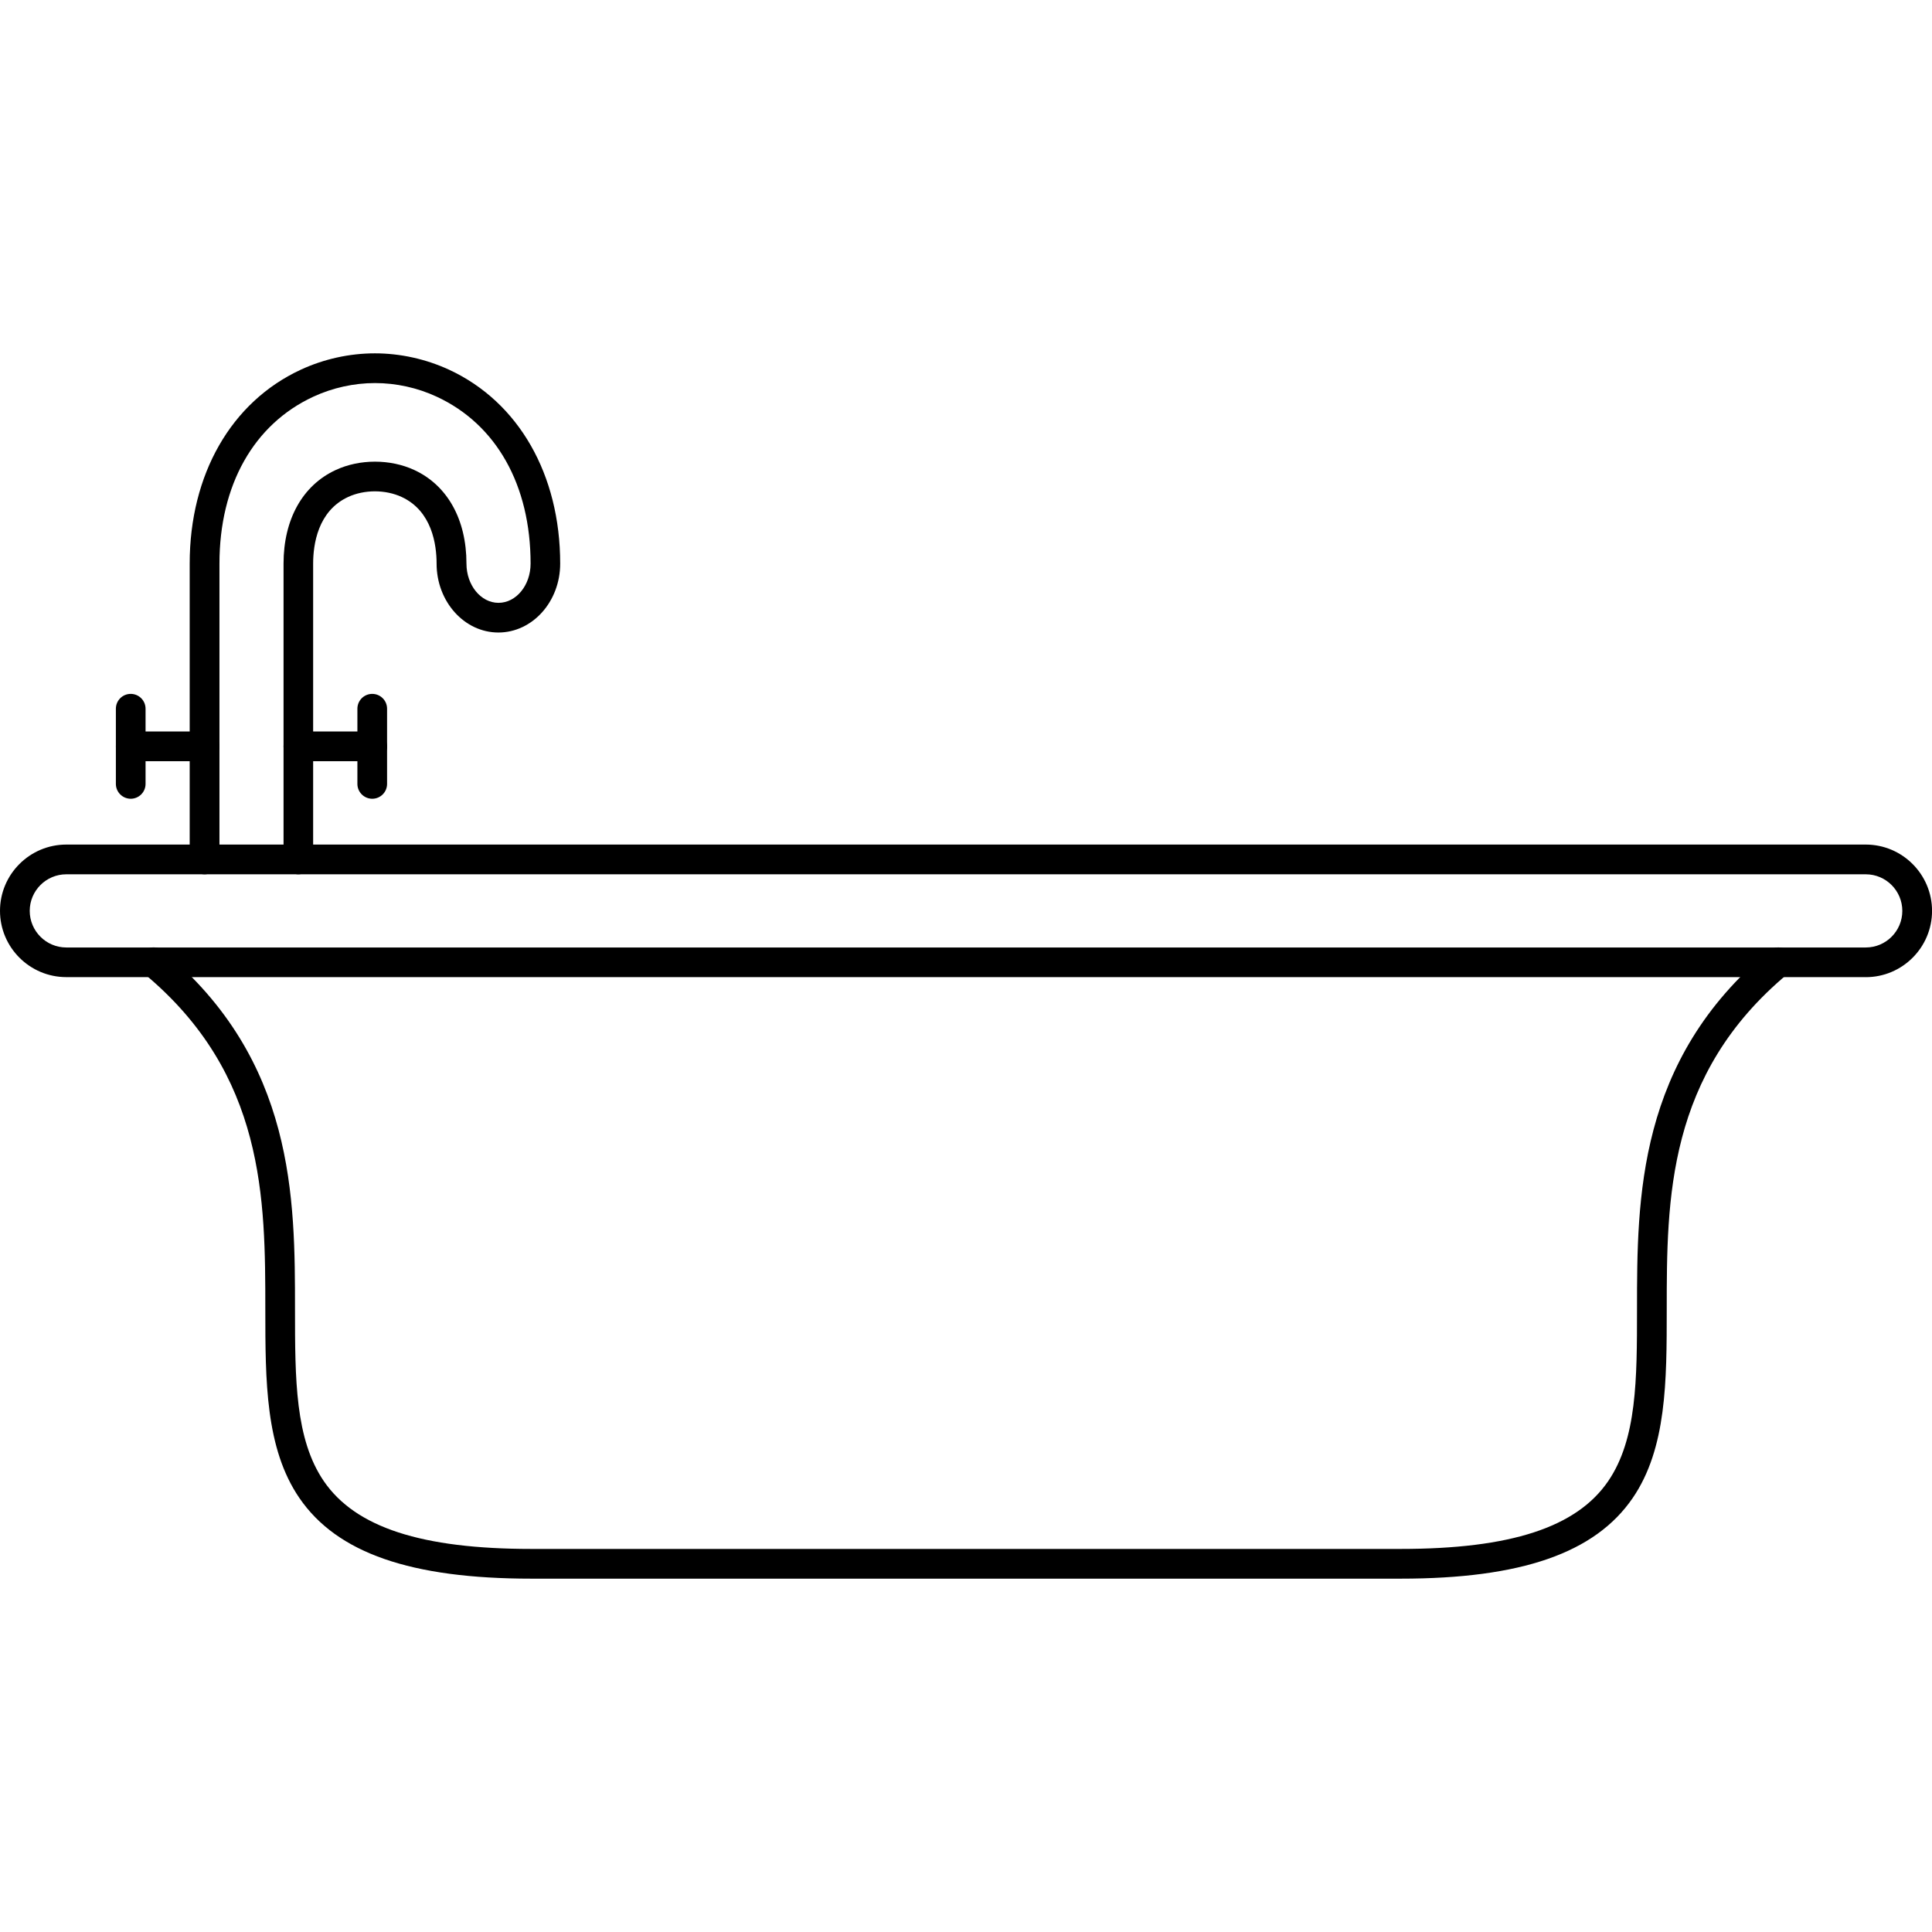 <svg clip-rule="evenodd" fill-rule="evenodd" height="512" image-rendering="optimizeQuality" shape-rendering="geometricPrecision" text-rendering="geometricPrecision" viewBox="0 0 43.349 43.349" width="512" xmlns="http://www.w3.org/2000/svg"><g id="Layer_x0020_1"><g id="_282089776"><path id="_282090304" d="m31.423 35.421h-19.496c-2.709 0-4.364-.575-5.209-1.809-.764-1.115-.764-2.627-.765-4.228-.001-2.474-.002-5.279-2.718-7.537-.141-.118-.161-.328-.043-.47.117-.142.327-.161.469-.043 2.957 2.458 2.958 5.559 2.958 8.05.001 1.56.001 2.906.648 3.851.71 1.036 2.191 1.519 4.66 1.519l19.496-0c2.47 0 3.95-.483 4.659-1.519.647-.945.648-2.292.648-3.851.001-2.491.002-5.592 2.958-8.05.142-.117.352-.098.47.043.117.141.098.352-.043.47-2.716 2.259-2.717 5.063-2.718 7.537 0 1.601-.001 3.113-.764 4.228-.845 1.234-2.501 1.809-5.21 1.809z"/><path id="_282090640" d="m1.488 19.617c-.453 0-.821.368-.821.821 0.0.453.368.821.821.821h40.375c.453 0 .82-.368.82-.821 0-.452-.367-.821-.82-.821h-40.375zm40.375 2.307h-40.375c-.821 0-1.488-.667-1.488-1.487 0-.82.667-1.487 1.488-1.487l40.375-0c.82 0 1.487.668 1.487 1.488 0.0.82-.667 1.487-1.487 1.487z"/><path id="_282089512" d="m6.696 19.617c-.184 0-.334-.148-.334-.334l0-6.637c0-.99.426-1.756 1.17-2.1.537-.25 1.225-.25 1.764 0 .743.344 1.17 1.11 1.17 2.1 0.0.485.323.88.719.88.397 0 .72-.394.72-.88 0-1.76-.768-3.125-2.106-3.745-.432-.201-.912-.306-1.385-.306s-.952.106-1.384.306c-1.338.62-2.106 1.985-2.106 3.745l0 6.637c0 .185-.149.334-.334.334-.184 0-.334-.148-.334-.334l0-6.637c0-2.001.931-3.627 2.491-4.35.52-.241 1.096-.368 1.665-.368s1.145.128 1.665.368c1.56.723 2.492 2.35 2.492 4.35 0 .853-.622 1.546-1.387 1.546-.764 0-1.386-.694-1.386-1.546 0-.423-.102-1.179-.783-1.495-.364-.169-.84-.169-1.203 0-.682.316-.784 1.072-.784 1.495l0 6.637c0 .185-.149.334-.333.334z"/><path id="_282089440" d="m4.591 17.079h-1.657c-.184 0-.334-.149-.334-.333 0-.184.149-.333.334-.333l1.657-0c.184 0 .333.149.333.334 0.0.184-.149.334-.333.333z"/><path id="_282090016" d="m8.353 17.079h-1.657c-.184 0-.334-.149-.334-.333 0-.184.149-.333.333-.333l1.657-0c.184 0 .333.149.333.334 0.0.184-.149.334-.333.333z"/><path id="_282089560" d="m8.353 17.922c-.184 0-.334-.149-.334-.333l0-1.687c0-.184.149-.333.333-.333.184 0 .333.149.333.333l0 1.687c0 .184-.149.333-.333.333z"/><path id="_282089704" d="m2.934 17.922c-.184 0-.334-.149-.334-.333l0-1.687c0-.184.149-.333.333-.333.184 0 .333.149.333.333l0 1.687c0 .184-.149.333-.334.333z"/></g></g></svg>
